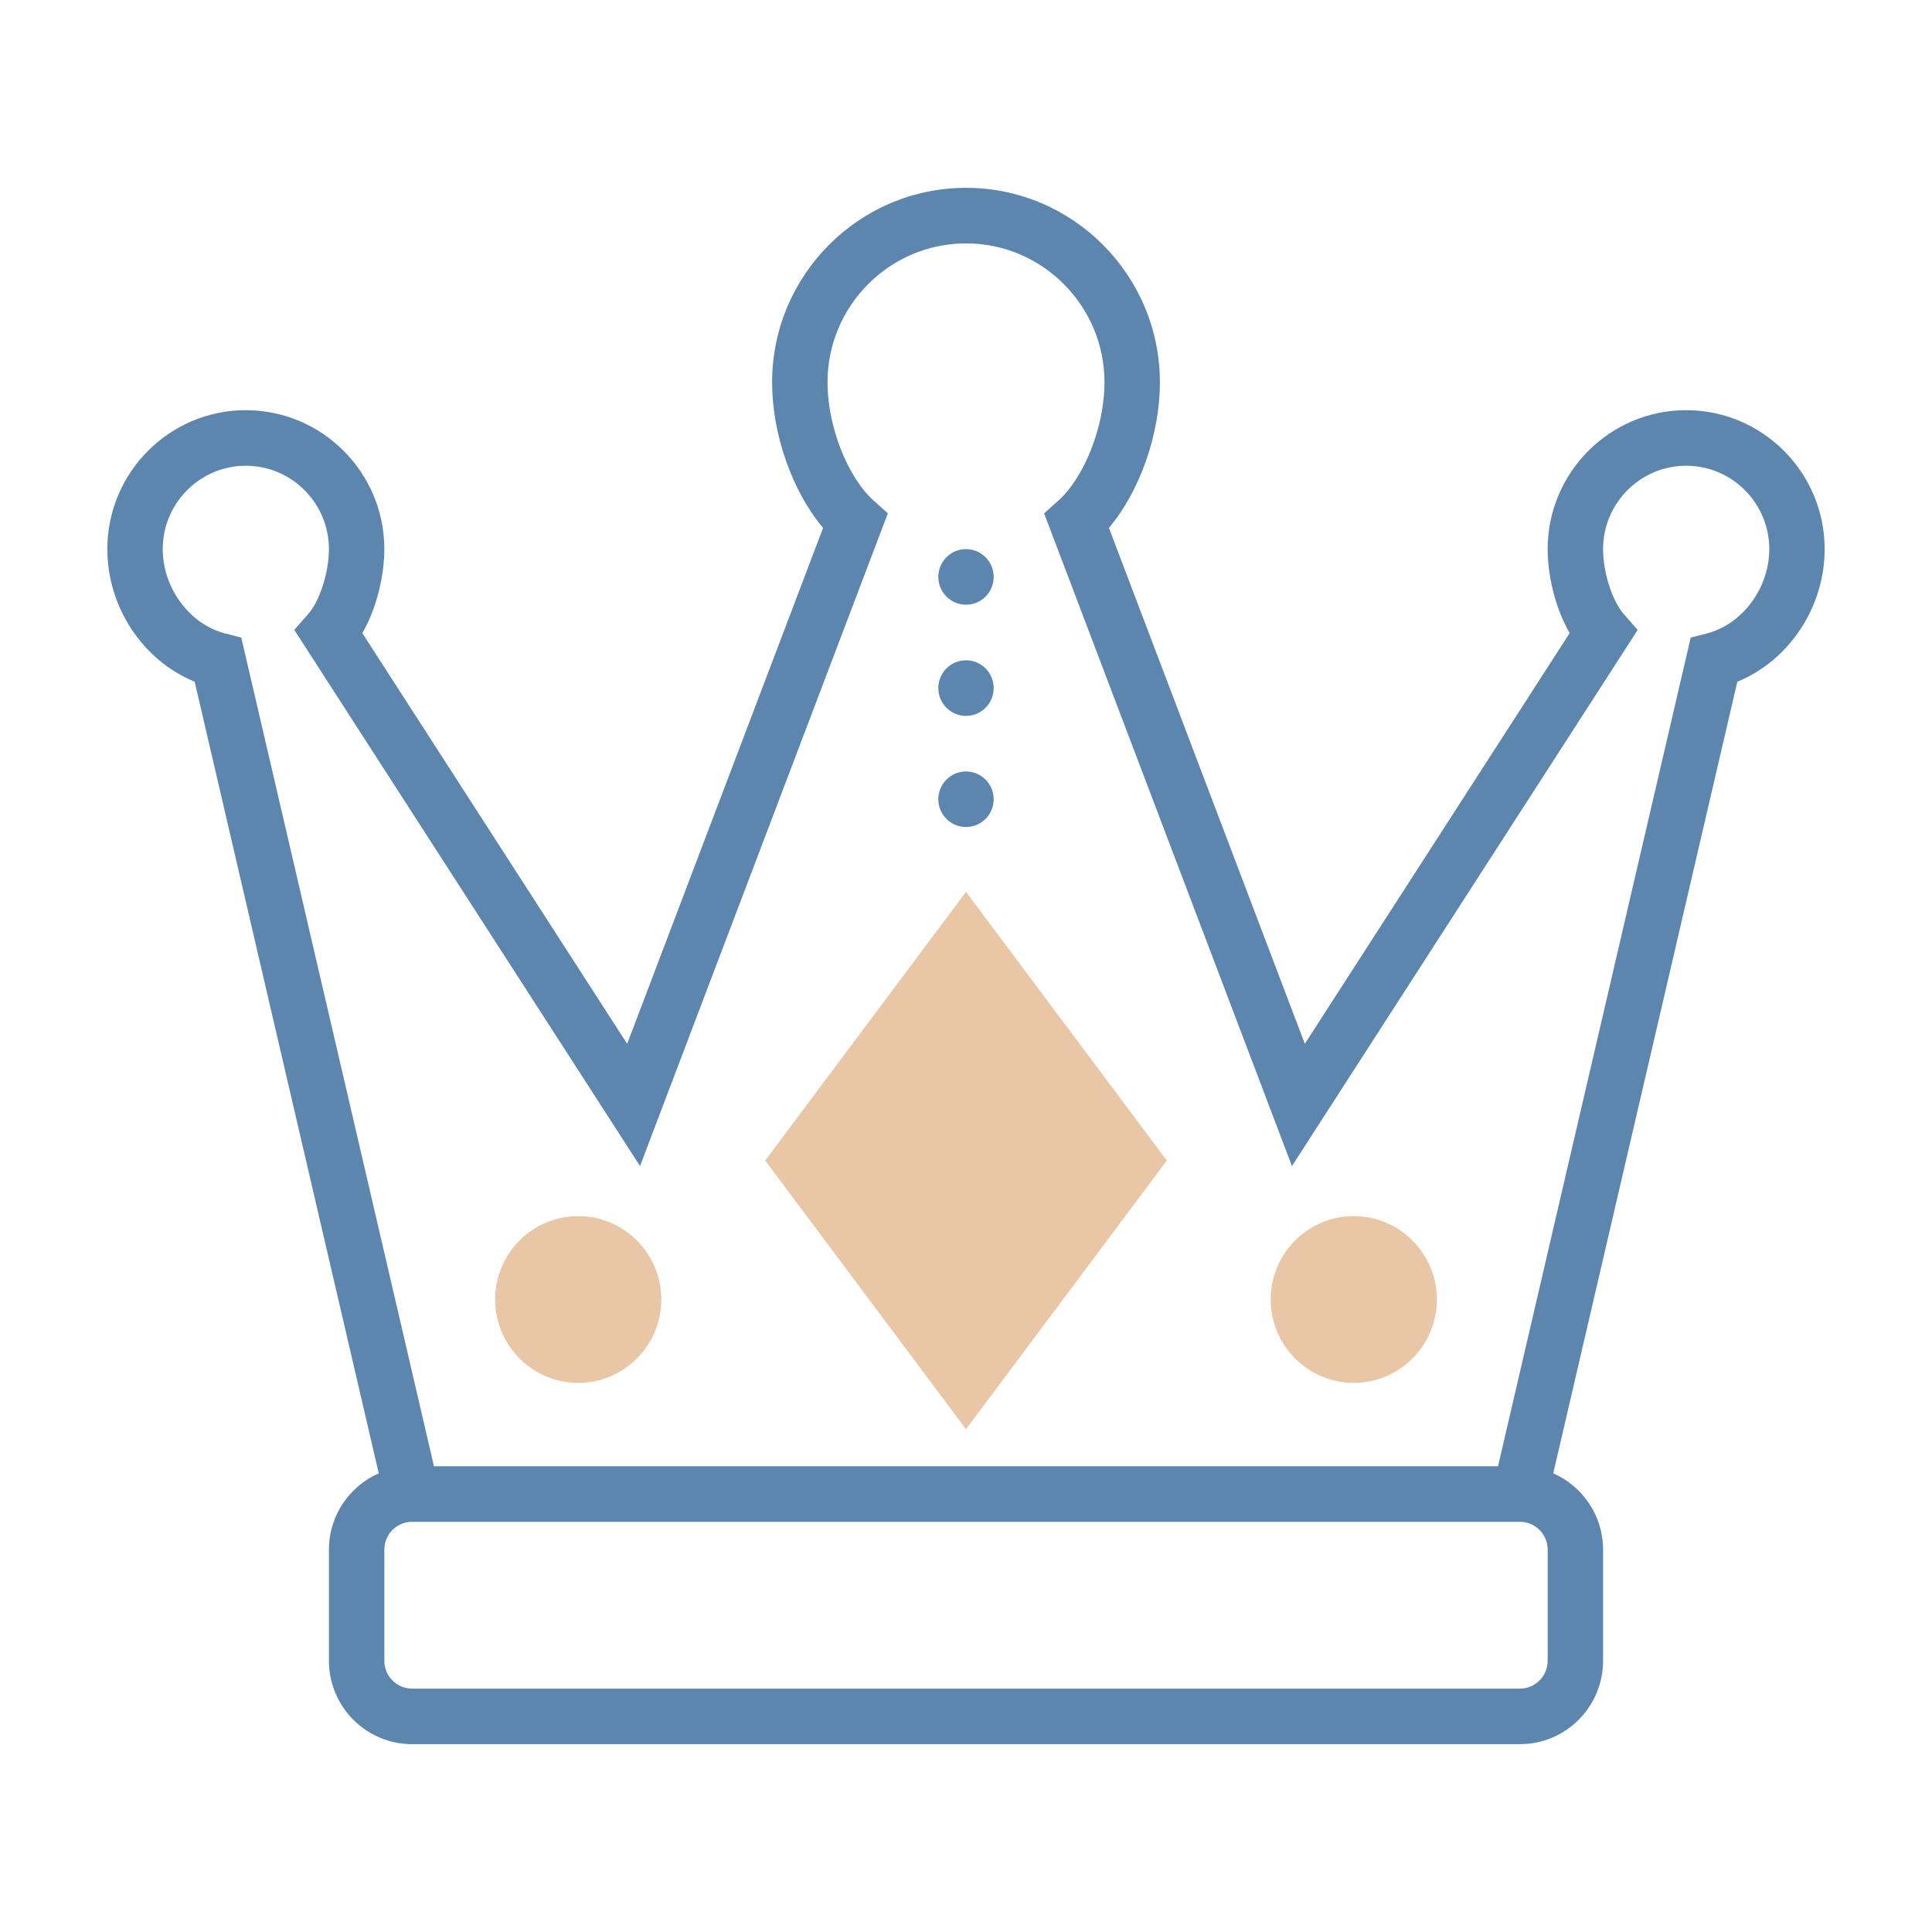 <svg width="72" height="72" viewBox="0 0 72 72" fill="none" xmlns="http://www.w3.org/2000/svg">
<path d="M62.839 15.286C59.993 15.286 57.677 17.609 57.677 20.464C57.677 21.393 57.934 22.622 58.497 23.594L48.627 38.9L41.327 19.673C42.467 18.321 43.226 16.202 43.226 14.25C43.226 10.252 39.983 7 36 7C32.017 7 28.774 10.252 28.774 14.25C28.774 16.202 29.533 18.321 30.674 19.673L23.373 38.901L13.503 23.595C14.066 22.622 14.323 21.393 14.323 20.464C14.323 17.609 12.007 15.286 9.161 15.286C6.315 15.286 4 17.609 4 20.464C4 22.64 5.336 24.622 7.255 25.406L14.115 54.907C13.024 55.388 12.258 56.479 12.258 57.75V61.893C12.258 63.606 13.648 65 15.355 65H56.645C58.352 65 59.742 63.606 59.742 61.893V57.75C59.742 56.479 58.976 55.388 57.885 54.907L64.745 25.406C66.664 24.622 68 22.64 68 20.464C68 17.609 65.685 15.286 62.839 15.286ZM57.677 61.893C57.677 62.465 57.215 62.929 56.645 62.929H15.355C14.785 62.929 14.323 62.465 14.323 61.893V57.75C14.323 57.178 14.785 56.714 15.355 56.714H56.645C57.215 56.714 57.677 57.178 57.677 57.75V61.893ZM63.614 23.605L63.008 23.761L55.827 54.643H16.173L8.992 23.761L8.386 23.605C7.063 23.263 6.065 21.912 6.065 20.464C6.065 18.751 7.454 17.357 9.161 17.357C10.869 17.357 12.258 18.751 12.258 20.464C12.258 21.328 11.918 22.393 11.484 22.886L10.967 23.474L23.852 43.455L33.088 19.13L32.559 18.656C31.579 17.776 30.839 15.881 30.839 14.25C30.839 11.395 33.154 9.071 36 9.071C38.846 9.071 41.161 11.395 41.161 14.25C41.161 15.881 40.421 17.776 39.441 18.657L38.911 19.131L48.147 43.456L61.032 23.475L60.515 22.887C60.081 22.393 59.742 21.328 59.742 20.464C59.742 18.751 61.131 17.357 62.839 17.357C64.546 17.357 65.936 18.751 65.936 20.464C65.936 21.912 64.937 23.263 63.614 23.605Z" fill="#5D86AF"/>
<path d="M21.548 45.321C19.841 45.321 18.452 46.715 18.452 48.428C18.452 50.142 19.841 51.536 21.548 51.536C23.256 51.536 24.645 50.142 24.645 48.428C24.645 46.715 23.256 45.321 21.548 45.321Z" fill="#D38E4E" fill-opacity="0.5"/>
<path d="M50.452 45.321C48.744 45.321 47.355 46.715 47.355 48.428C47.355 50.142 48.744 51.536 50.452 51.536C52.159 51.536 53.548 50.142 53.548 48.428C53.548 46.715 52.159 45.321 50.452 45.321Z" fill="#D38E4E" fill-opacity="0.5"/>
<path d="M28.516 43.25L36 53.262L43.484 43.25L36 33.237L28.516 43.25Z" fill="#D38E4E" fill-opacity="0.5"/>
<path d="M36 20.464C35.43 20.464 34.968 20.928 34.968 21.5C34.968 22.072 35.43 22.536 36 22.536C36.57 22.536 37.032 22.072 37.032 21.5C37.032 20.928 36.57 20.464 36 20.464Z" fill="#5D86AF"/>
<path d="M36 24.607C35.43 24.607 34.968 25.071 34.968 25.643C34.968 26.215 35.43 26.679 36 26.679C36.57 26.679 37.032 26.215 37.032 25.643C37.032 25.071 36.57 24.607 36 24.607Z" fill="#5D86AF"/>
<path d="M36 28.75C35.43 28.75 34.968 29.214 34.968 29.786C34.968 30.357 35.43 30.821 36 30.821C36.57 30.821 37.032 30.357 37.032 29.786C37.032 29.214 36.57 28.75 36 28.75Z" fill="#5D86AF"/>
</svg>
